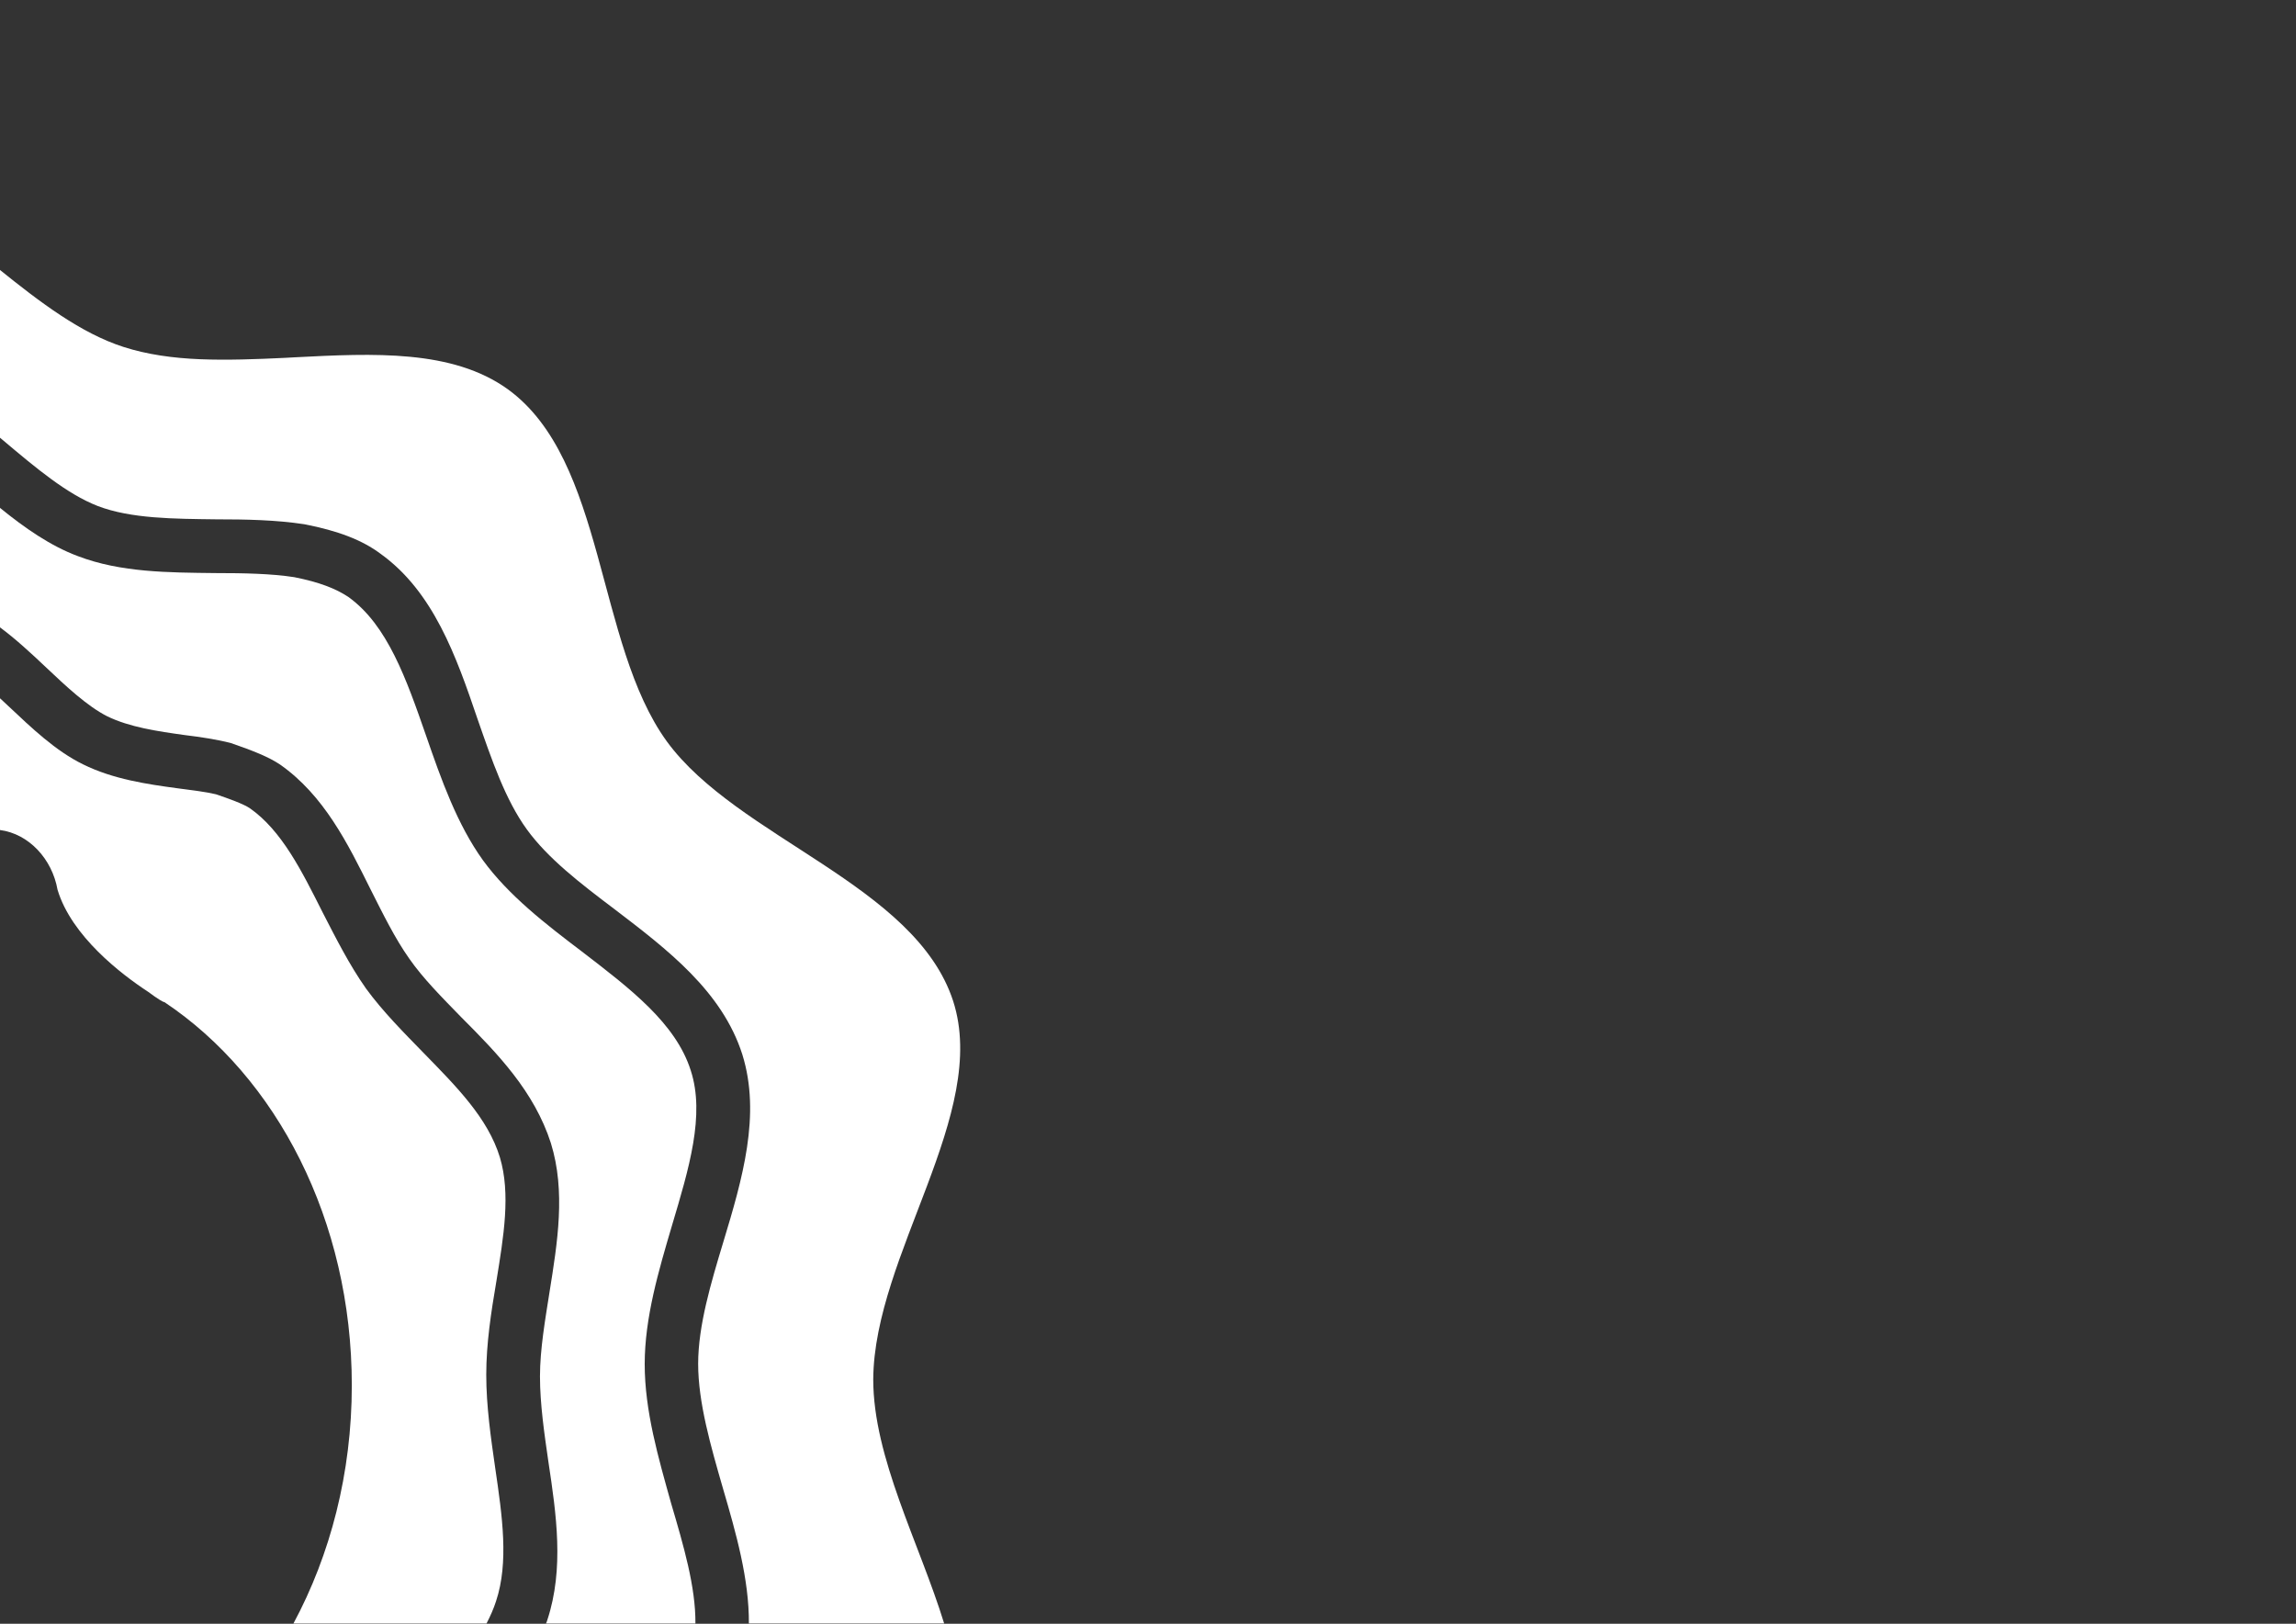 <?xml version="1.0" encoding="utf-8"?>
<!-- Generator: Adobe Illustrator 18.0.0, SVG Export Plug-In . SVG Version: 6.00 Build 0)  -->
<!DOCTYPE svg PUBLIC "-//W3C//DTD SVG 1.1//EN" "http://www.w3.org/Graphics/SVG/1.1/DTD/svg11.dtd">
<svg version="1.1" id="Layer_1" xmlns="http://www.w3.org/2000/svg" xmlns:xlink="http://www.w3.org/1999/xlink" x="0px" y="0px"
	 viewBox="0 0 841.9 595.3" enable-background="new 0 0 841.9 595.3" xml:space="preserve">
<rect x="0" y="0" width="841.9" height="595.3" fill="#333333" stroke="none"/>
<g>
	<path fill="#FFFFFF" d="M181.6,538.3c-1.6-11.1-3.3-22.8-3.3-34.3c0-11.5,1.8-23,3.7-34.2c2.7-16.6,5.3-32.1,1.3-45.5
		c-4.4-14.4-15.9-25.9-27.9-38.2c-7.3-7.5-15-15.2-21.2-23.7c-6.2-8.8-11.1-18.6-15.9-27.9c-7.7-15.3-15-30-26.7-38.2
		c-2.4-1.6-7.7-3.5-12.4-5.1c-3.7-0.9-8.8-1.5-14.1-2.2c-11.1-1.5-23.6-3.3-34.7-8.8c-10-4.9-18.8-13.3-27.4-21.4
		c-1-0.9-2-1.9-3-2.8v48.3c10.6,1.4,19.1,10.6,21.1,21.9c5.1,17,23.4,31,33.2,37.4c3.5,2.6,5.5,3.8,6,3.8
		c41.1,27.4,68.7,80,68.7,140.5c0,32.2-7.9,62.2-21.4,87.3h70.8c1.4-2.7,2.6-5.4,3.5-8.2C186.6,572.8,184.2,556,181.6,538.3z"/>
	<path fill="#FFFFFF" d="M236.4,500.1c0-17,5.1-34.2,10-50.8c6.2-20.8,12.2-40.5,6.9-56.8c-5.5-17.4-22.3-30.1-40-43.7
		c-13.2-10-26.8-20.5-36.2-33.4c-9.5-13.2-15.3-29.6-20.8-45.5c-7.3-21-14.2-40.7-28.5-51c-4.6-3.1-10.8-5.5-19.9-7.3
		c-8.4-1.3-18.4-1.5-28.9-1.5c-17.2-0.2-34.7-0.2-50.4-6.2C18.6,200.2,9.1,193.6,0,186.2v43.8c5.8,4.3,11.3,9.4,16.7,14.5
		c7.5,7.1,15.3,14.4,22.6,18.1c8.2,4,18.4,5.5,28.5,6.9c5.8,0.7,11.7,1.6,16.8,2.9c8.4,2.9,13.9,5.1,18.1,7.9
		c16.1,11.3,24.8,28.9,33.2,45.8c4.6,9.1,8.9,17.9,14.2,25.4c5.1,7.3,11.9,14.1,19,21.4c13.3,13.3,26.8,27.2,32.9,46.2
		c5.5,17.7,2.4,36.5-0.5,54.6c-1.6,10.2-3.5,21-3.5,30.9c0,10.2,1.6,21,3.1,31.4c2.9,19.2,5.8,39.1-0.4,57.9
		c-0.1,0.4-0.3,0.9-0.5,1.3h54.8c0.1-13.4-4.3-28.4-8.9-44C241.4,534.4,236.4,517.3,236.4,500.1z"/>
	<path fill="#FFFFFF" d="M349.5,367c-13.9-42.7-79.1-59.7-105-95.2c-26.1-36-22.3-103-58.3-129.1c-20.3-14.6-49.1-13.2-78.2-11.7
		c-1.2,0.1-2.4,0.1-3.6,0.2c-10.5,0.5-21,0.9-31,0.5c-9.9-0.4-19.4-1.7-28.1-4.5c-15.6-5-30.5-16.3-45.4-28.3v61.5
		c0.4,0.3,0.8,0.7,1.2,1c12.1,10.2,23.4,19.7,34.7,24.1c12.2,4.7,28.1,4.7,43.5,4.9c10.8,0,21.9,0.2,32.3,1.8
		c12.4,2.4,21.2,5.8,27.9,10.8c19.4,13.9,27.8,37.6,35.6,60.6c5.3,15.2,10.2,29.6,18.1,40.5c7.7,10.6,19.5,19.7,32.1,29.2
		c19.4,14.8,39.5,30.1,46.9,53.3c6.9,22.1,0,45.7-6.9,68.5c-4.6,15.2-9.3,30.9-9.3,44.9c0,14.2,4.6,30.1,9.1,45.7
		c4.8,16.4,9.6,33.2,9.5,49.5h71.6c-9.1-29.5-26-60.8-26-89.5C320.5,460.1,362.8,408.2,349.5,367z"/>
</g>
</svg>
